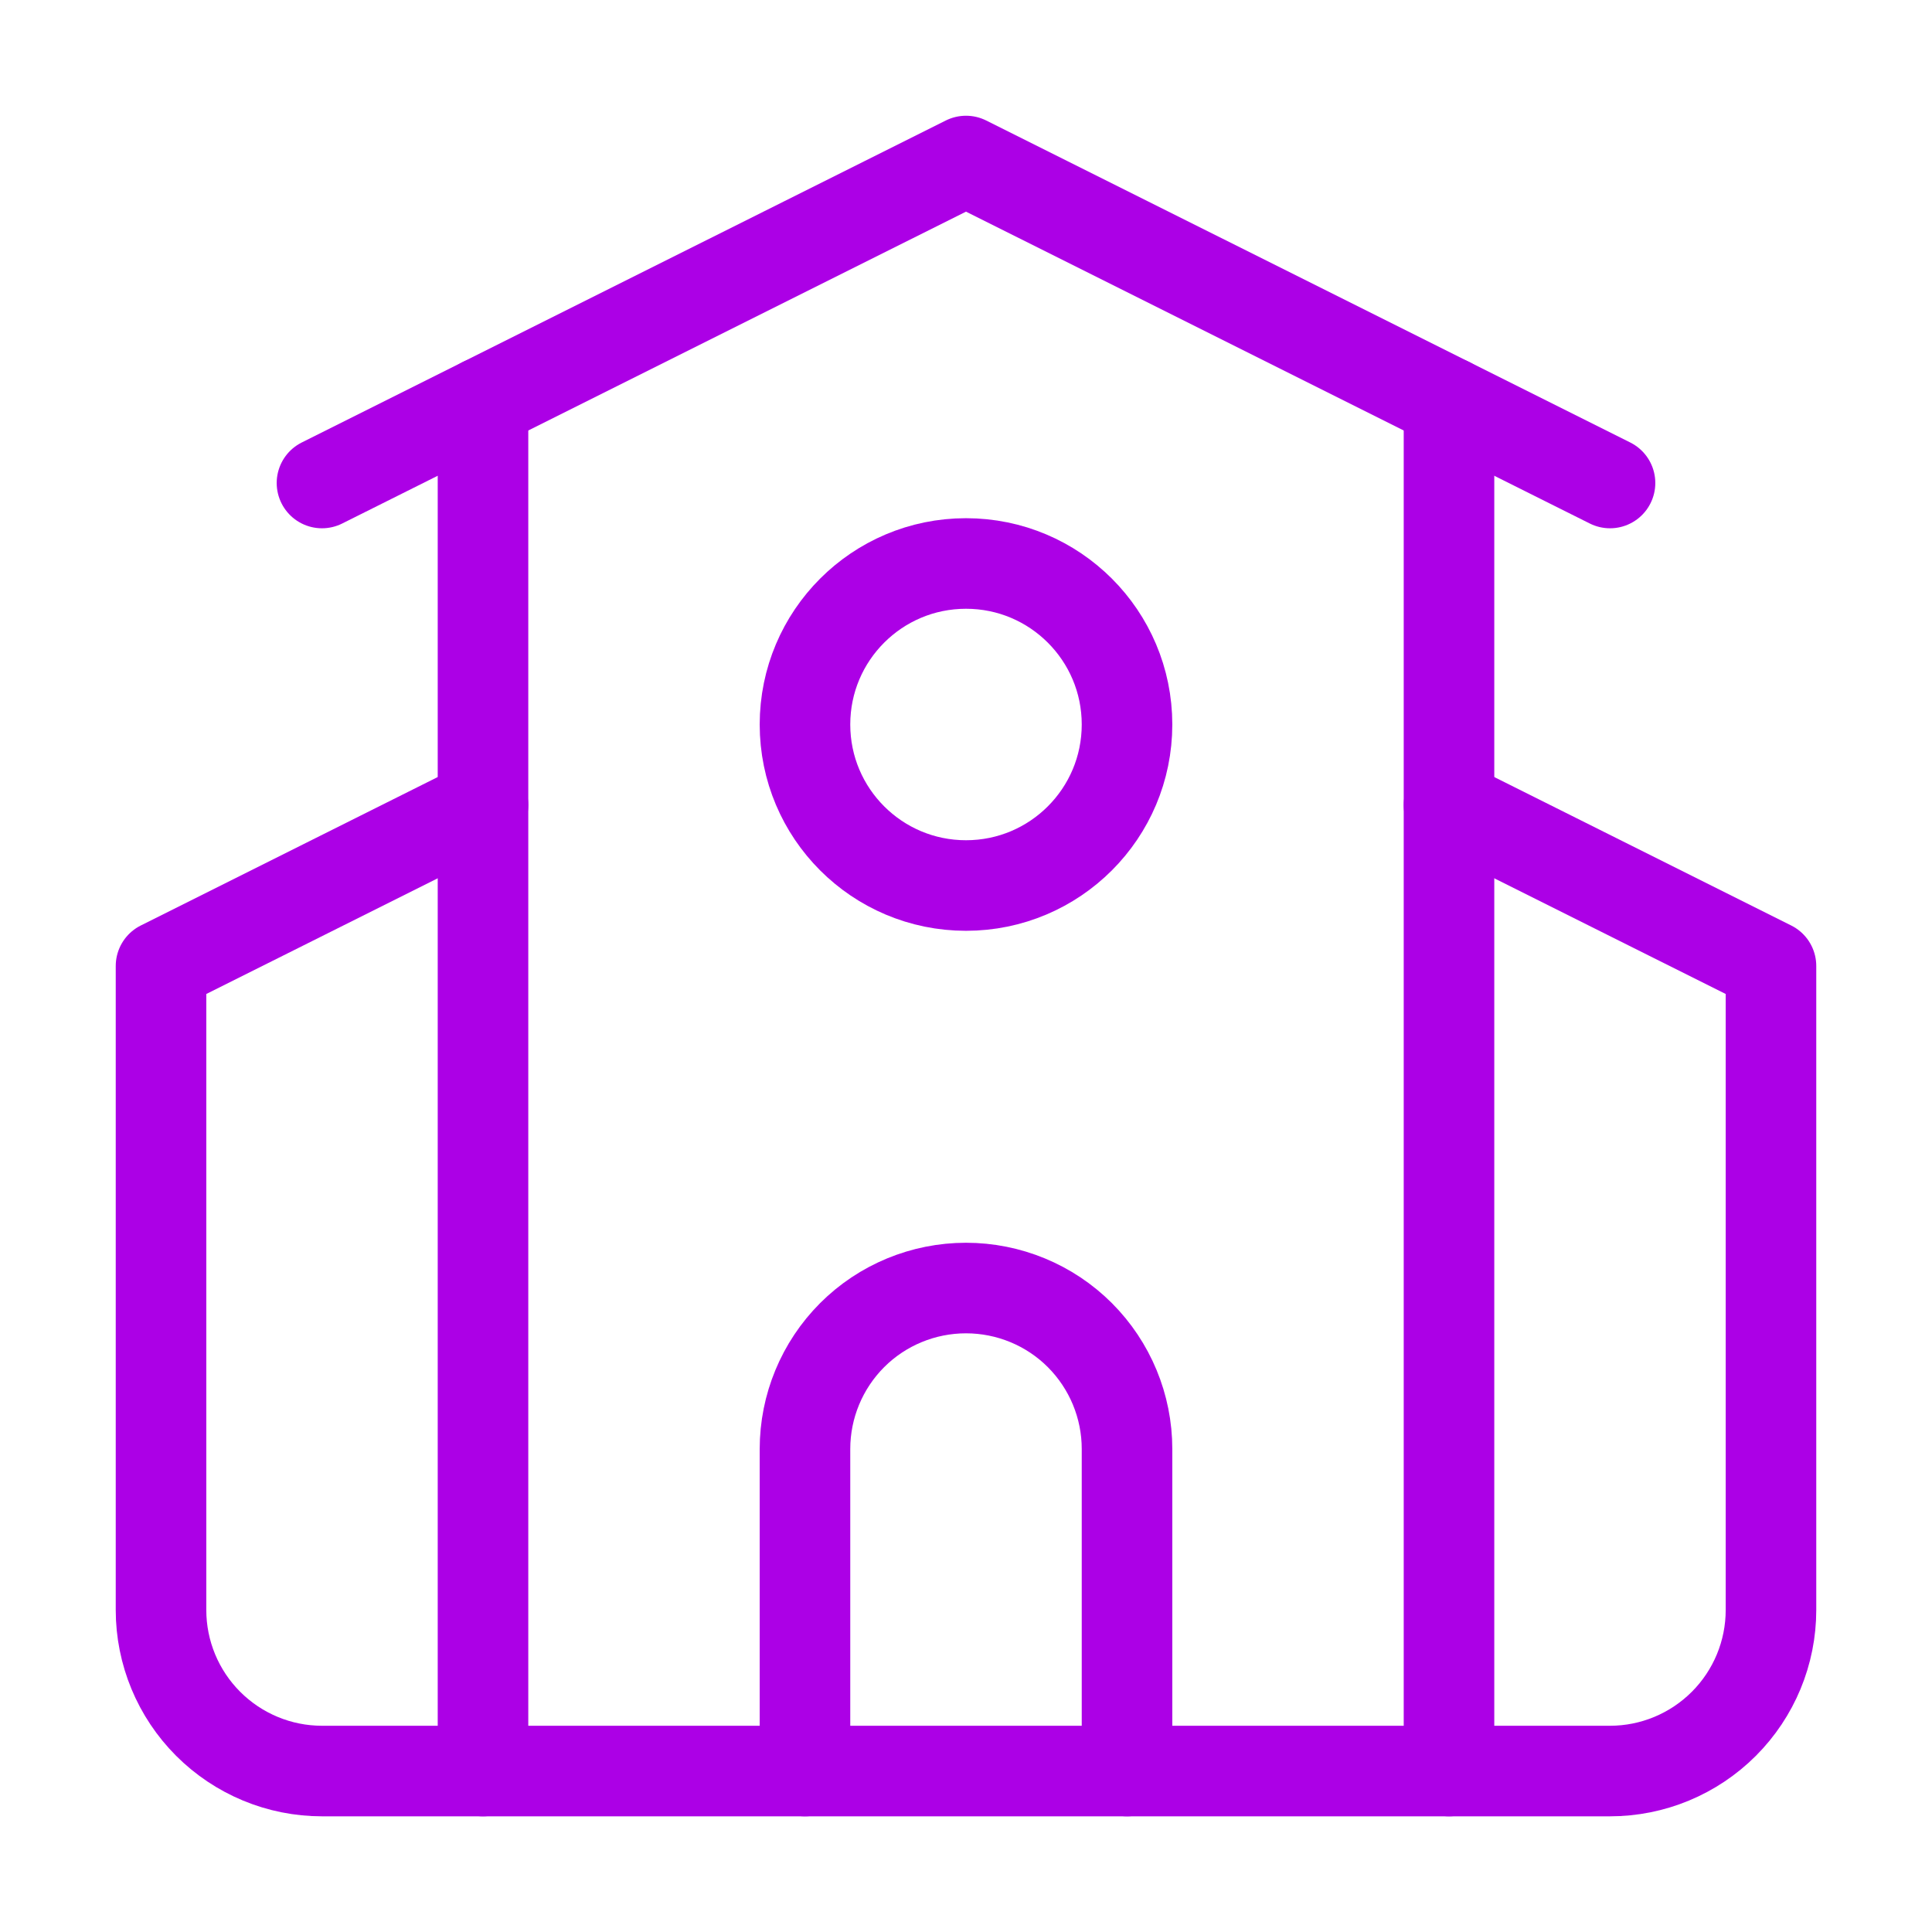 <svg width="32" height="32" viewBox="0 0 32 32" fill="none" xmlns="http://www.w3.org/2000/svg">
<path d="M5.333 8L16 2.667L26.667 8M24 13.334L29.333 16V26.667C29.333 27.374 29.052 28.052 28.552 28.552C28.052 29.052 27.374 29.334 26.667 29.334H5.333C4.626 29.334 3.948 29.052 3.448 28.552C2.948 28.052 2.667 27.374 2.667 26.667V16L8 13.334" stroke="#AC00E6" stroke-width="1.5" stroke-linecap="round" stroke-linejoin="round"/>
<path d="M18.667 29.334V24C18.667 23.293 18.386 22.615 17.886 22.114C17.386 21.614 16.707 21.334 16 21.334C15.293 21.334 14.614 21.614 14.114 22.114C13.614 22.615 13.333 23.293 13.333 24V29.334M24 6.667V29.334M8 6.667V29.334" stroke="#AC00E6" stroke-width="1.5" stroke-linecap="round" stroke-linejoin="round"/>
<path d="M16 14.667C17.473 14.667 18.667 13.473 18.667 12C18.667 10.527 17.473 9.333 16 9.333C14.527 9.333 13.333 10.527 13.333 12C13.333 13.473 14.527 14.667 16 14.667Z" stroke="#AC00E6" stroke-width="1.5" stroke-linecap="round" stroke-linejoin="round"/>
</svg>
